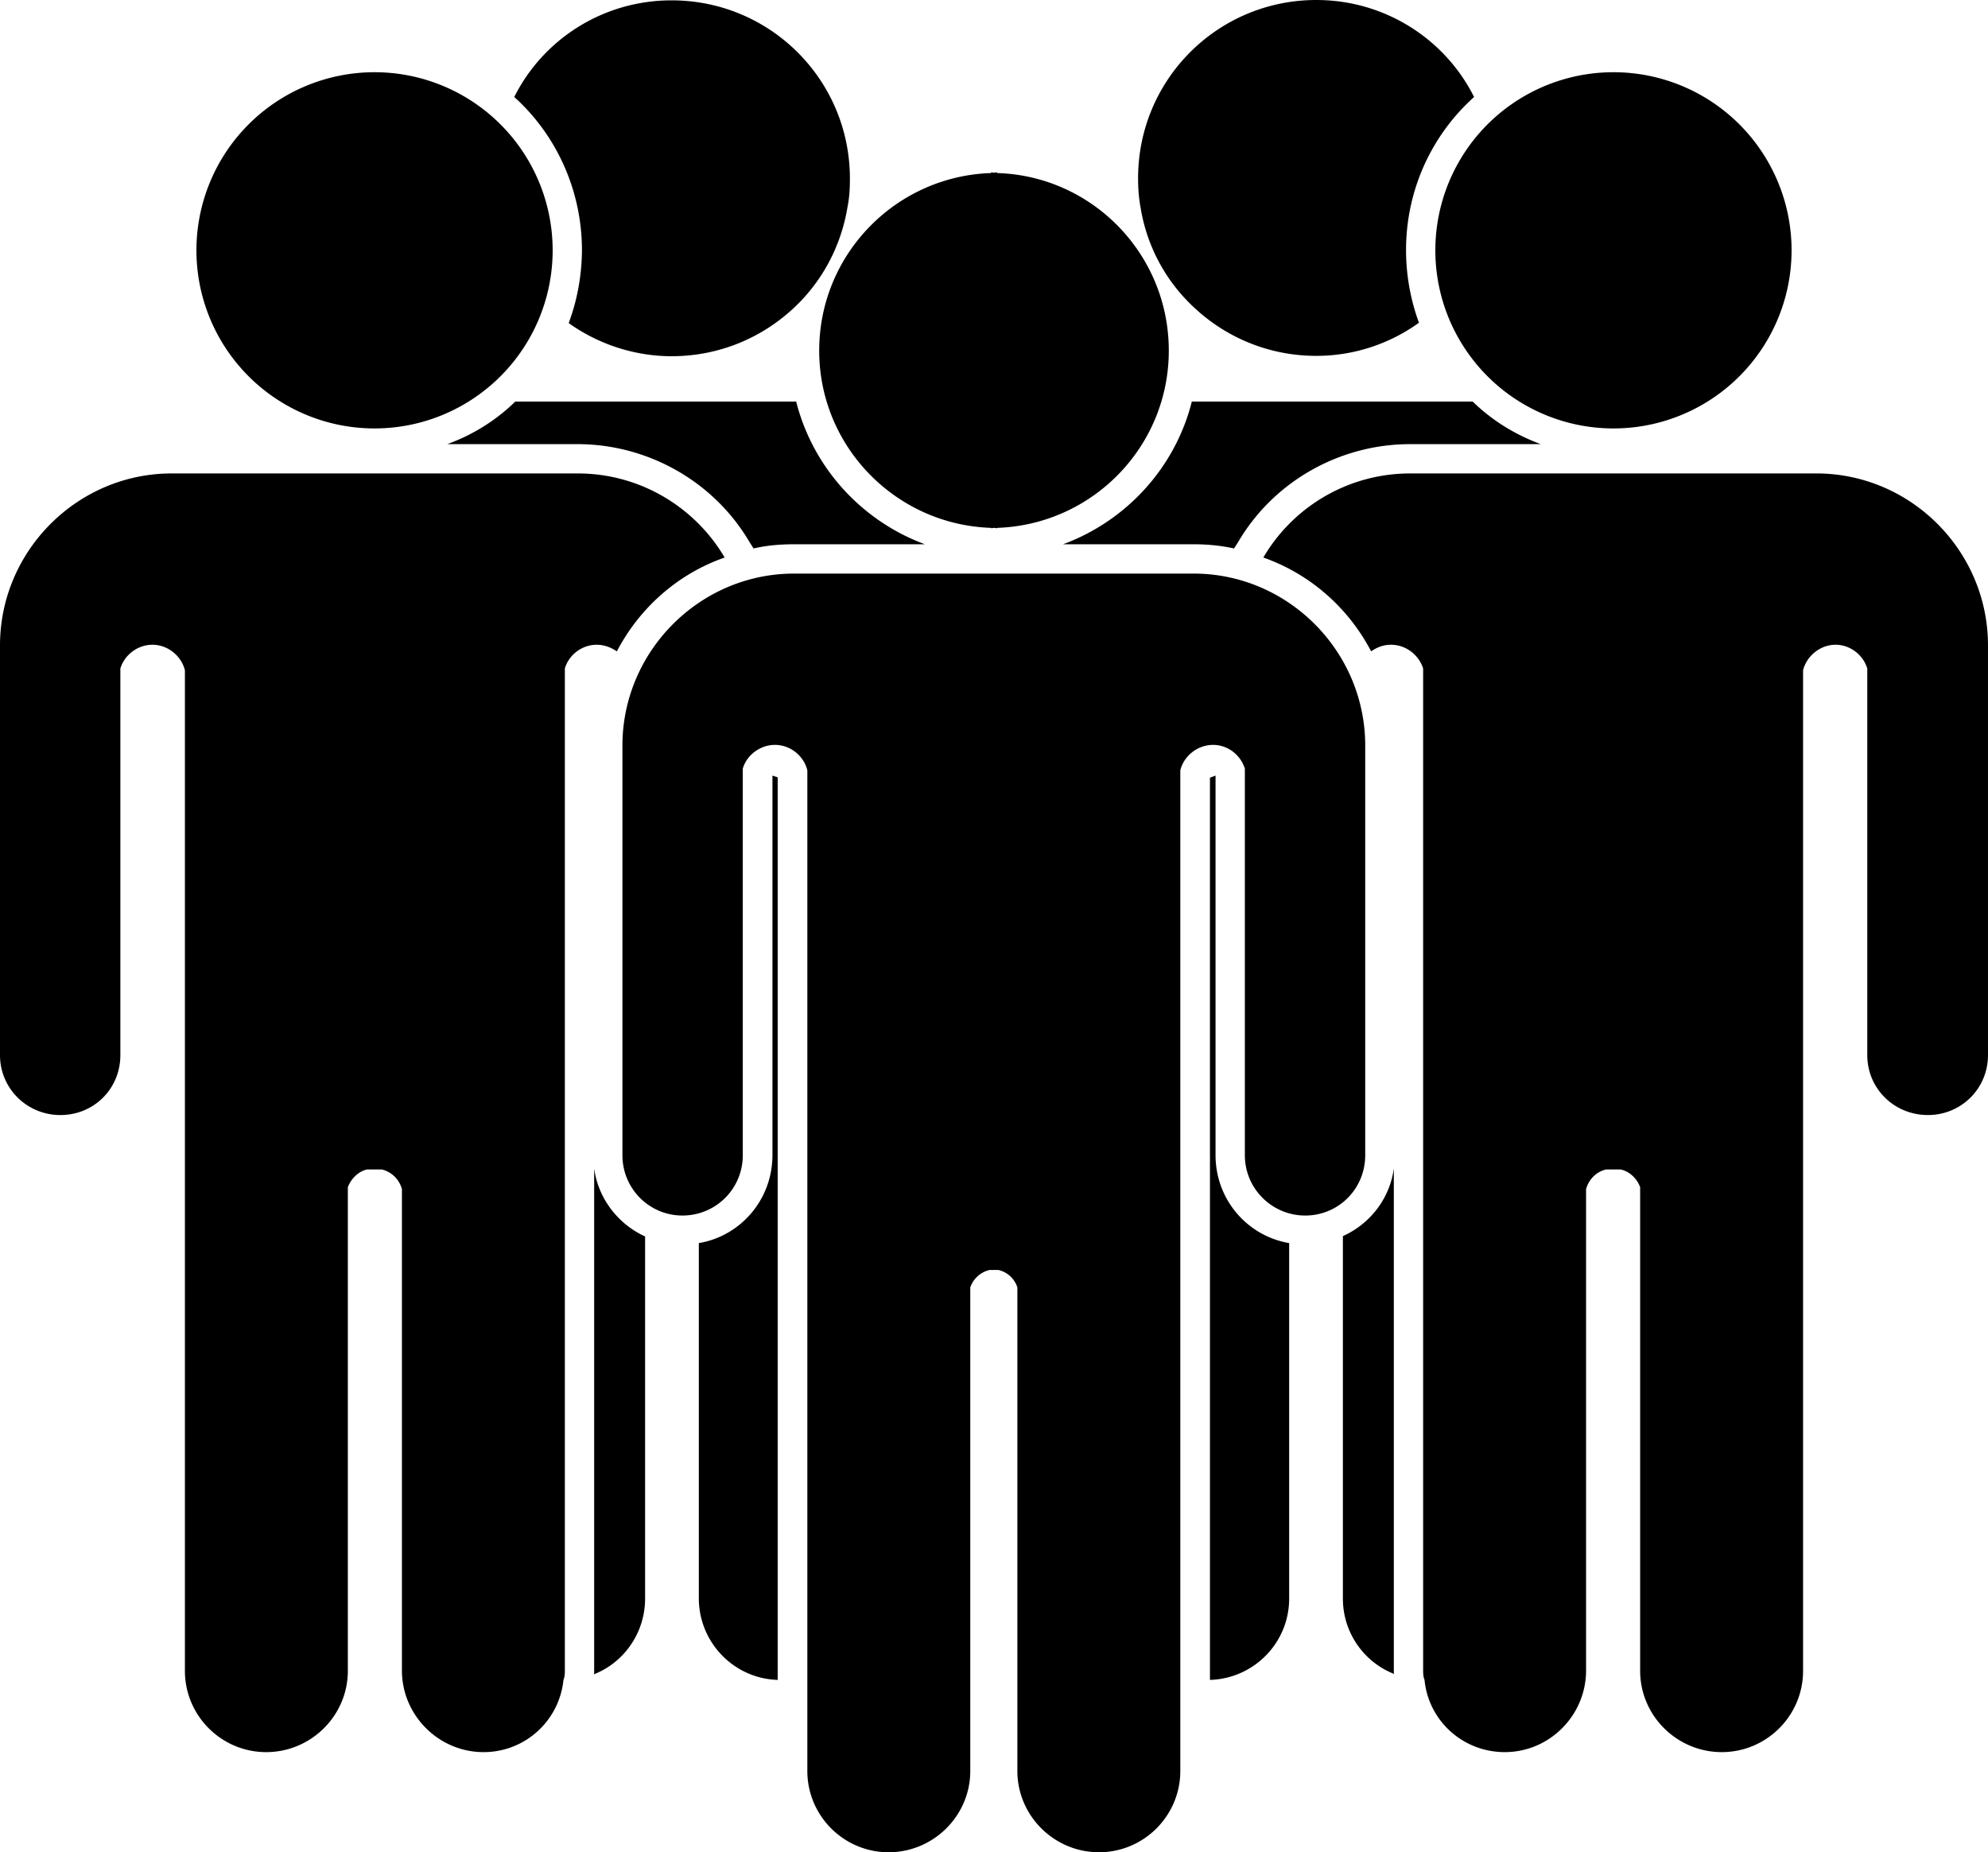 <svg xmlns:dc="http://purl.org/dc/elements/1.1/" xmlns:cc="http://creativecommons.org/ns#" xmlns:rdf="http://www.w3.org/1999/02/22-rdf-syntax-ns#" xmlns:svg="http://www.w3.org/2000/svg" xmlns="http://www.w3.org/2000/svg" xmlns:sodipodi="http://sodipodi.sourceforge.net/DTD/sodipodi-0.dtd" xmlns:inkscape="http://www.inkscape.org/namespaces/inkscape" viewBox="0 0 690.682 643.528" version="1.1" x="0px" y="0px"><g transform="translate(-32.817,-374.843)"><path style="" d="m 490.161,374.843 c -34.258,0 -61.942,27.621 -61.942,61.94 0,3.477 0.23,6.771 0.849,10.061 2.172,13.592 8.804,25.668 18.425,34.667 11.11,10.489 26.034,16.97 42.668,16.97 13.155,0 25.583,-4.253 35.636,-11.516 -2.854,-7.757 -4.484,-16.399 -4.484,-25.213 0,-21.101 9.053,-40.117 23.637,-53.212 -10.056,-20.107 -30.959,-33.697 -54.789,-33.697 z m -224.006,0.121 c -23.768,0 -44.612,13.469 -54.667,33.577 14.522,13.094 23.517,32.295 23.517,53.333 -0.07,8.813 -1.691,17.454 -4.607,25.213 10.054,7.2 22.662,11.516 35.757,11.516 16.634,0 31.56,-6.482 42.67,-16.971 9.619,-9.06 16.189,-21.196 18.424,-34.788 0.681,-3.289 0.848,-6.462 0.848,-9.94 0,-34.318 -27.684,-61.94 -61.942,-61.94 z m -103.274,24.97 a 61.876,61.876 0 0 0 -61.819,61.821 61.876,61.876 0 0 0 61.819,61.939 61.876,61.876 0 0 0 61.941,-61.939 61.876,61.876 0 0 0 -61.941,-61.821 z m 430.553,0 a 61.876,61.876 0 0 0 -61.94,61.821 61.876,61.876 0 0 0 61.94,61.939 61.876,61.876 0 0 0 61.821,-61.939 61.876,61.876 0 0 0 -61.821,-61.821 z m -216.245,34.787 0,0.243 c -33.079,1.055 -59.76,28.186 -59.76,61.7 0,33.389 26.681,60.522 59.76,61.577 l 0,0.122 c 0.373,0 0.659,-0.122 0.97,-0.122 0.37,0 0.718,0.122 1.091,0.122 l 0,-0.122 c 33.079,-1.118 59.637,-28.188 59.637,-61.577 0,-33.514 -26.558,-60.706 -59.637,-61.7 l 0,-0.243 c -0.373,0 -0.721,0.122 -1.091,0.122 -0.311,0 -0.597,-0.122 -0.97,-0.122 z m -165.337,79.64 c -6.764,6.579 -14.761,11.561 -23.637,14.788 l 45.213,0 c 24.577,0 47.592,13.081 59.879,34.182 l 1.335,2.061 c 4.53,-1.054 9.218,-1.455 14.183,-1.455 l 45.333,0 c -22.158,-8.193 -38.956,-26.799 -44.728,-49.576 l -97.578,0 z m 235.035,0 c -5.71,22.777 -22.572,41.383 -44.728,49.576 l 45.213,0 c 4.964,0 9.652,0.463 14.181,1.455 l 1.334,-2.061 c 12.289,-21.101 35.241,-34.182 59.879,-34.182 l 45.336,0 c -8.875,-3.289 -16.874,-8.209 -23.637,-14.788 l -97.578,0 z m -354.431,24.97 c -32.769,0 -59.639,26.929 -59.639,59.759 l 0,142.306 c 0,11.667 9.427,20.848 20.971,20.848 11.667,0 20.849,-9.119 20.849,-20.848 l 0,-134.306 c 1.427,-4.716 6,-8.242 11.153,-8.242 5.336,0 10.031,3.883 11.271,8.847 l 0,5.818 0,156.246 0,185.579 c 0,15.579 12.667,28.244 28.244,28.244 15.578,0 28.364,-12.665 28.364,-28.244 l 0,-168.003 c 1.056,-2.916 3.688,-5.56 6.666,-6.181 l 5.212,0 c 3.291,0.869 5.917,3.312 6.91,6.789 l 0,167.275 c 0,15.578 12.787,28.364 28.365,28.364 14.523,0 26.33,-11.003 27.758,-25.092 0.434,-1.055 0.484,-2.216 0.484,-3.272 l 0,-348.128 c 1.365,-4.716 5.942,-8.242 11.031,-8.242 2.606,0 4.921,0.876 7.031,2.301 7.943,-15.204 21.257,-26.958 37.455,-32.605 -10.241,-17.441 -29.31,-29.213 -51.032,-29.213 l -141.093,0 z m 430.31,0 c -21.721,0 -40.79,11.71 -51.031,29.213 16.199,5.709 29.512,17.401 37.457,32.605 2.048,-1.425 4.239,-2.301 6.909,-2.301 5.151,0 9.662,3.526 11.151,8.242 l 0,348.128 c 0,1.056 0.05,2.217 0.485,3.272 1.365,14.152 13.294,25.092 27.879,25.092 15.577,0 28.244,-12.786 28.244,-28.364 l 0,-167.275 c 1.055,-3.537 3.619,-5.982 6.908,-6.789 l 5.092,0 c 3.103,0.621 5.795,3.265 6.789,6.181 l 0,168.003 c 0,15.579 12.785,28.244 28.362,28.244 15.579,0 28.244,-12.665 28.244,-28.244 l 0,-185.579 0,-156.246 0,-5.818 c 1.241,-4.903 5.935,-8.847 11.273,-8.847 5.089,0 9.603,3.526 11.031,8.242 l 0,134.306 c 0,11.667 9.362,20.848 21.09,20.848 11.482,0 20.85,-9.119 20.85,-20.848 l 0,-142.306 c 0,-32.83 -26.806,-59.759 -59.637,-59.759 l -141.096,0 z m -214.063,34.79 c -32.77,0 -59.638,26.988 -59.638,59.758 l 0,142.306 c 0,11.667 9.366,20.97 20.848,20.97 11.544,0 20.971,-9.24 20.971,-20.97 l 0,-134.306 c 1.365,-4.718 6.061,-8.243 11.152,-8.243 5.337,0 10.031,3.76 11.273,8.849 l 0,5.818 0,156.246 0,185.579 c 0,15.577 12.665,28.243 28.242,28.243 15.577,0 28.365,-12.666 28.365,-28.243 l 0,-168.003 c 1.055,-3.105 3.748,-5.441 6.788,-6.062 l 0.485,0 1.939,0 0.484,0 c 3.041,0.621 5.675,2.957 6.667,6.062 l 0,168.003 c 0,15.577 12.787,28.243 28.366,28.243 15.577,0 28.241,-12.666 28.241,-28.243 l 0,-185.579 0,-156.246 0,-5.818 c 1.242,-5.089 6.059,-8.849 11.394,-8.849 5.151,0 9.543,3.525 11.031,8.243 l 0,134.306 c 0,11.667 9.49,20.97 20.971,20.97 11.544,0 20.848,-9.24 20.848,-20.97 l 0,-142.306 c 0,-32.77 -26.807,-59.758 -59.637,-59.758 l -68.365,0 -1.939,0 -68.486,0 z m -7.515,70.182 0,131.881 c 0,15.391 -11.055,28.126 -25.578,30.545 l 0,123.398 c 0,15.39 12.252,27.929 27.395,28.363 l 0,-313.581 -1.817,-0.606 z m 153.942,0 -1.941,0.726 0,313.461 c 15.207,-0.434 27.517,-12.851 27.517,-28.241 l 0,-123.52 c -14.585,-2.482 -25.576,-15.154 -25.576,-30.545 l 0,-131.881 z m -215.885,136.486 0,174.549 c 0,0.435 0.07,0.779 -0.121,1.213 10.427,-4.033 17.819,-14.388 17.819,-26.302 l 0,-125.821 c -9.246,-4.222 -16.27,-13.027 -17.698,-23.639 z m 277.824,0 c -1.426,10.675 -8.448,19.358 -17.696,23.517 l 0,125.943 c 0,11.852 7.33,22.084 17.819,26.18 -0.187,-0.434 -0.121,-0.777 -0.121,-1.211 l 0,-174.429 z" fill="#000000"></path></g></svg>